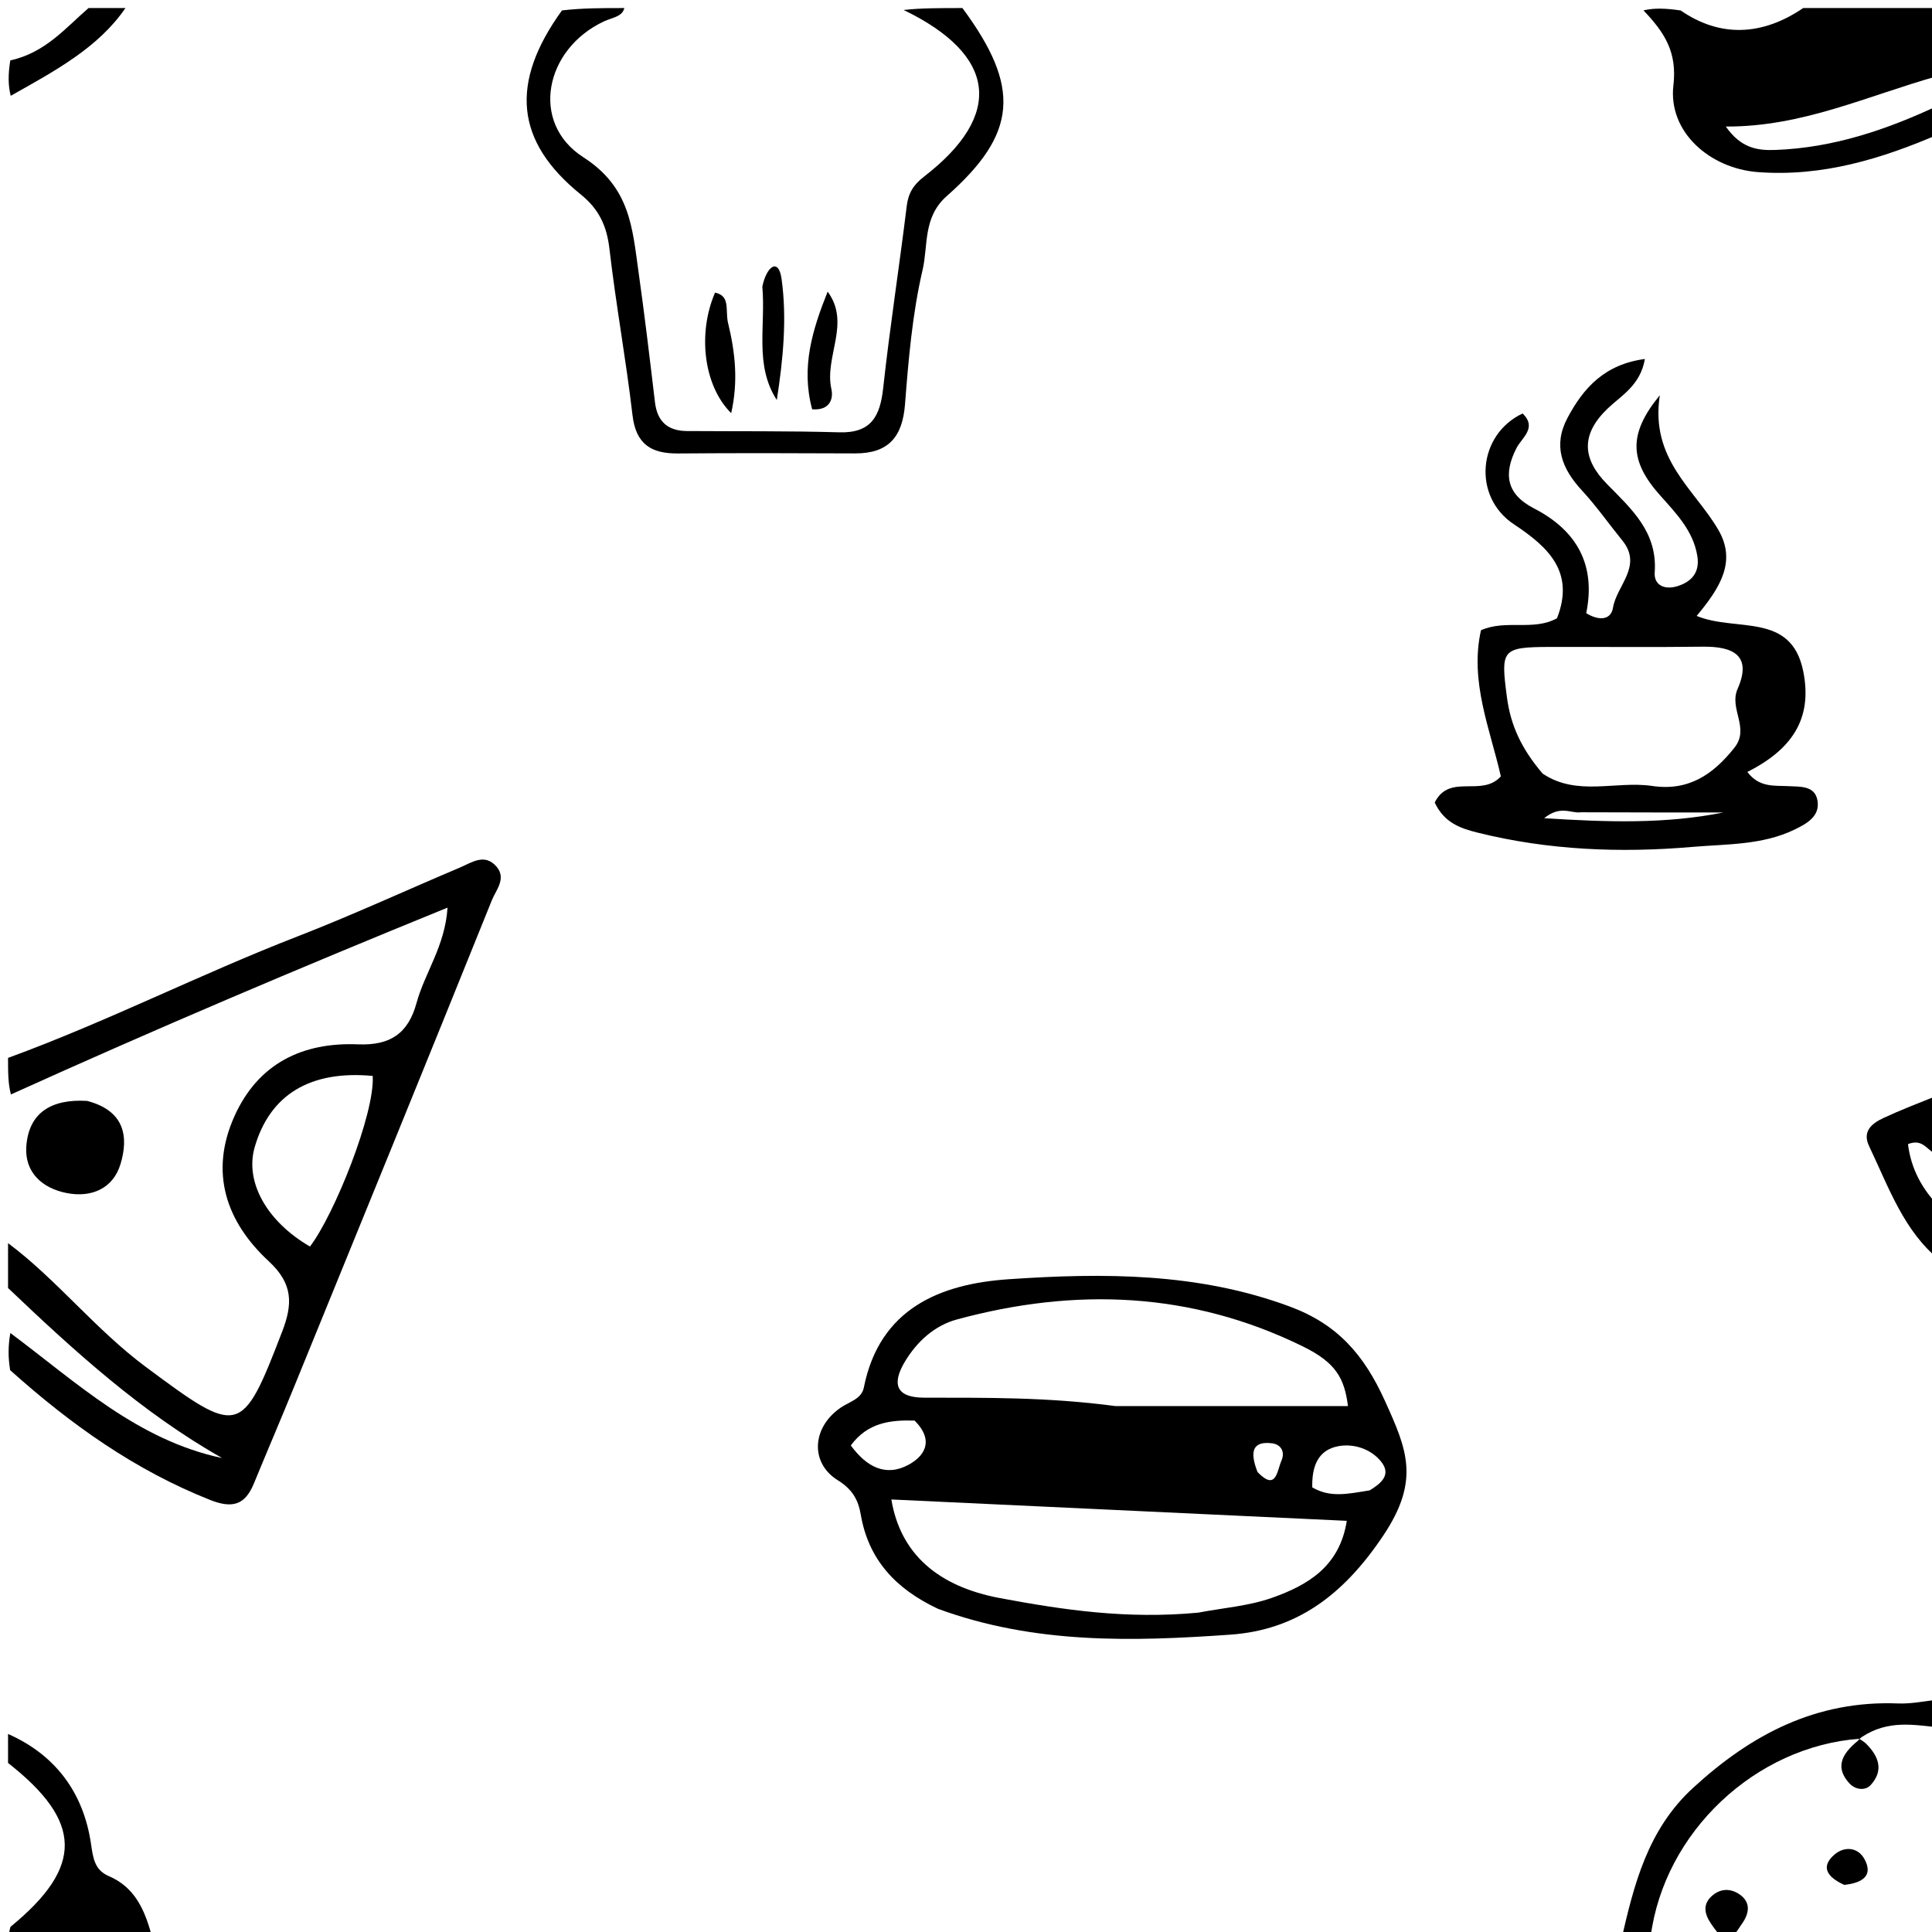 <svg version="1.1" id="Layer_1" xmlns="http://www.w3.org/2000/svg" xmlns:xlink="http://www.w3.org/1999/xlink" x="0px" y="0px"
	 width="100%" viewBox="0 0 240 240" enable-background="new 0 0 240 240" xml:space="preserve">
<path fill="#000000" opacity="1" stroke="none" 
	d="
M1,154.428 
	C7.028,158.925 11.824,165.13 18.137,169.823 
	C29.703,178.421 30.045,178.444 35.05,165.422 
	C36.36,162.016 36.439,159.501 33.389,156.679 
	C28.12,151.803 25.968,145.669 29.129,138.648 
	C32.079,132.097 37.581,129.455 44.465,129.732 
	C48.453,129.893 50.702,128.415 51.749,124.577 
	C52.771,120.827 55.287,117.539 55.595,112.749 
	C37.132,120.267 19.313,127.828 1.357,135.957 
	C1,134.611 1,133.222 1,131.417 
	C13.304,126.916 24.867,121.016 36.931,116.336 
	C43.743,113.694 50.387,110.622 57.121,107.775 
	C58.601,107.149 60.198,105.956 61.67,107.647 
	C62.95,109.116 61.608,110.571 61.109,111.81 
	C52.978,131.999 44.747,152.149 36.524,172.302 
	C34.893,176.299 33.191,180.267 31.55,184.26 
	C30.449,186.937 28.91,187.443 26.077,186.319 
	C16.805,182.638 8.863,177.016 1.261,170.206 
	C1,168.611 1,167.222 1.286,165.591 
	C9.53,171.734 17.022,178.876 27.596,181.126 
	C17.596,175.46 9.219,167.829 1,160 
	C1,158.286 1,156.571 1,154.428 
M46.299,133.655 
	C38.558,132.934 33.538,135.962 31.641,142.497 
	C30.391,146.806 33.13,151.733 38.507,154.848 
	C41.523,150.907 46.588,138.304 46.299,133.655 
z"/>
<path fill="#000000" opacity="1" stroke="none" 
	d="
M241,16.6 
	C233.706,19.754 226.358,21.983 218.361,21.378 
	C212.433,20.93 207.196,16.415 207.877,10.592 
	C208.355,6.503 206.809,4.063 204.157,1.291 
	C205.389,1 206.778,1 208.78,1.301 
	C213.669,4.68 218.906,4.464 224,1 
	C229.56,1 235.119,1 241,1 
	C241,3.664 241,6.341 240.692,9.453 
	C231.909,11.919 223.89,15.769 214.383,15.718 
	C216.269,18.393 218.278,18.71 220.514,18.629 
	C227.791,18.366 234.501,16.077 241,13 
	C241,14.067 241,15.133 241,16.6 
z"/>
<path fill="#000000" opacity="1" stroke="none" 
	d="
M77.556,1 
	C77.305,2.091 76.065,2.171 75.026,2.656 
	C67.668,6.093 65.794,15.251 72.46,19.53 
	C78.296,23.277 78.55,28.316 79.314,33.731 
	C80.077,39.135 80.719,44.557 81.364,49.978 
	C81.65,52.377 82.965,53.529 85.331,53.546 
	C91.642,53.592 97.957,53.523 104.264,53.704 
	C108.24,53.818 109.33,51.699 109.713,48.2 
	C110.539,40.657 111.715,33.153 112.634,25.619 
	C112.833,23.99 113.468,22.958 114.77,21.954 
	C124.702,14.297 123.851,6.845 112.253,1.239 
	C114.371,1 116.741,1 119.556,1 
	C126.847,10.851 126.4,16.593 117.61,24.357 
	C114.619,26.998 115.318,30.489 114.608,33.53 
	C113.337,38.976 112.858,44.637 112.423,50.237 
	C112.104,54.327 110.324,56.342 106.205,56.324 
	C98.878,56.294 91.55,56.27 84.224,56.331 
	C80.885,56.359 78.99,55.179 78.569,51.556 
	C77.768,44.658 76.503,37.815 75.708,30.917 
	C75.38,28.071 74.41,25.985 72.15,24.159 
	C64.024,17.594 63.279,10.338 69.809,1.295 
	C72.371,1 74.741,1 77.556,1 
z"/>
<path fill="#000000" opacity="1" stroke="none" 
	d="
M1,215.4 
	C6.783,217.952 10.352,222.582 11.302,229.03 
	C11.556,230.748 11.72,232.29 13.508,233.053 
	C16.72,234.425 17.995,237.196 18.897,240.659 
	C13.5,241 8,241.016 2.5,240.977 
	C1.892,240.973 0.658,241.596 1.301,239.358 
	C10.427,231.884 10.255,226.267 1,219 
	C1,217.933 1,216.867 1,215.4 
z"/>
<path fill="#000000" opacity="1" stroke="none" 
	d="
M241,214.6 
	C237.801,214.29 234.603,213.587 231.282,215.779 
	C231.001,215.999 231.015,215.992 231.015,215.992 
	C218.1,216.936 206.735,227.546 205.046,240.596 
	C203.933,241 202.867,241 201.4,241 
	C202.975,234.153 204.64,227.316 210.31,222.104 
	C217.606,215.397 225.664,211.213 235.774,211.609 
	C237.252,211.667 238.742,211.396 240.613,211.139 
	C241,212.067 241,213.133 241,214.6 
z"/>
<path fill="#000000" opacity="1" stroke="none" 
	d="
M241,156.562 
	C236.545,153.032 234.635,147.524 232.177,142.356 
	C231.311,140.532 232.54,139.549 233.96,138.887 
	C236.043,137.916 238.192,137.086 240.656,136.098 
	C241,138.371 241,140.741 240.754,143.392 
	C239.424,143.193 239.063,141.333 237.016,142.123 
	C237.395,145.223 238.8,147.793 241,150 
	C241,152.042 241,154.083 241,156.562 
z"/>
<path fill="#000000" opacity="1" stroke="none" 
	d="
M15.583,1 
	C12.214,5.918 6.88,8.782 1.332,11.901 
	C1,10.611 1,9.222 1.279,7.504 
	C5.64,6.545 8.129,3.481 11,1 
	C12.389,1 13.778,1 15.583,1 
z"/>
<path fill="#000000" opacity="1" stroke="none" 
	d="
M214.25,241 
	C213.516,240.323 213.016,239.657 212.55,238.967 
	C211.72,237.738 211.458,236.505 212.767,235.427 
	C213.787,234.588 214.972,234.591 216.017,235.275 
	C217.396,236.177 217.382,237.44 216.546,238.748 
	C216.187,239.308 215.796,239.848 215.21,240.699 
	C215,241 214.5,241 214.25,241 
z"/>
<path fill="#000000" opacity="1" stroke="none" 
	d="
M116.511,199.849 
	C111.2,197.344 107.878,193.693 106.926,188.145 
	C106.609,186.3 105.885,185.01 104.07,183.879 
	C100.593,181.713 100.873,177.321 104.408,174.88 
	C105.492,174.131 107.024,173.801 107.309,172.366 
	C109.278,162.464 116.906,159.482 125.309,158.91 
	C137.038,158.111 148.836,158.075 160.23,162.306 
	C166.137,164.5 169.433,168.264 172.04,174.02 
	C174.765,180.036 176.444,183.845 171.858,190.718 
	C166.777,198.331 160.886,202.499 152.824,203.064 
	C140.79,203.907 128.566,204.277 116.511,199.849 
M148.847,200.329 
	C151.934,199.736 155.152,199.509 158.078,198.465 
	C162.432,196.91 166.413,194.62 167.302,188.923 
	C148.229,188.028 129.577,187.153 110.729,186.269 
	C111.84,192.987 116.475,197.077 124.235,198.525 
	C132.065,199.986 139.95,201.168 148.847,200.329 
M138.584,174.671 
	C148.224,174.671 157.864,174.671 167.448,174.671 
	C167.011,171.167 165.908,169.251 161.836,167.252 
	C147.993,160.454 133.57,159.918 118.881,163.905 
	C116.108,164.657 113.929,166.625 112.42,169.132 
	C110.788,171.844 111.226,173.616 114.783,173.624 
	C122.416,173.64 130.053,173.534 138.584,174.671 
M170.143,185.139 
	C171.495,184.318 172.863,183.248 171.619,181.635 
	C170.373,180.018 168.225,179.305 166.31,179.64 
	C163.613,180.112 162.956,182.322 163.016,184.77 
	C165.254,186.073 167.387,185.585 170.143,185.139 
M113.618,176.471 
	C110.621,176.38 107.788,176.704 105.692,179.558 
	C107.615,182.197 110.013,183.513 112.882,181.948 
	C114.718,180.947 116.181,179.052 113.618,176.471 
M156.215,182.86 
	C158.545,185.292 158.629,182.714 159.178,181.471 
	C159.665,180.369 159.152,179.43 158.003,179.29 
	C155.546,178.99 155.241,180.369 156.215,182.86 
z"/>
<path fill="#000000" opacity="1" stroke="none" 
	d="
M178.226,99.69 
	C180.073,96.01 184.051,99.091 186.441,96.443 
	C185.112,90.575 182.544,84.668 183.973,78.29 
	C187.095,76.912 190.486,78.429 193.419,76.799 
	C195.647,71.075 192.383,67.987 188.063,65.128 
	C182.876,61.696 183.562,53.986 189.148,51.361 
	C190.983,53.161 189.043,54.366 188.376,55.675 
	C186.726,58.908 187.151,61.403 190.545,63.148 
	C195.892,65.896 198.275,70.185 197.046,76.172 
	C198.534,77.095 200.106,77.107 200.373,75.487 
	C200.829,72.727 204.108,70.309 201.53,67.14 
	C199.853,65.079 198.324,62.885 196.524,60.94 
	C194.028,58.242 192.88,55.372 194.722,51.91 
	C196.701,48.19 199.325,45.261 204.335,44.594 
	C203.769,47.884 201.387,49.143 199.718,50.741 
	C196.319,53.994 196.568,57.018 199.631,60.135 
	C202.671,63.229 205.914,66.097 205.554,71.11 
	C205.441,72.674 206.759,73.327 208.403,72.808 
	C210.281,72.215 211.166,70.972 210.845,69.044 
	C210.325,65.927 208.227,63.783 206.215,61.525 
	C202.432,57.28 202.216,53.934 206.189,49.098 
	C204.962,57.065 210.496,60.744 213.452,65.809 
	C215.772,69.785 213.625,73.072 210.765,76.512 
	C215.651,78.544 222.51,75.986 224.003,83.381 
	C225.232,89.467 222.405,93.184 217.066,95.897 
	C218.539,97.859 220.42,97.569 222.135,97.657 
	C223.64,97.734 225.461,97.573 225.776,99.454 
	C226.102,101.406 224.453,102.314 222.906,103.063 
	C218.906,105 214.413,104.846 210.247,105.205 
	C201.342,105.974 192.333,105.625 183.53,103.427 
	C181.368,102.886 179.389,102.183 178.226,99.69 
M191.628,96.095 
	C195.898,98.978 200.717,96.969 205.231,97.634 
	C209.739,98.297 212.78,96.25 215.456,92.882 
	C217.412,90.423 214.752,88.071 215.853,85.57 
	C217.683,81.412 215.283,80.284 211.524,80.334 
	C205.199,80.417 198.873,80.345 192.548,80.364 
	C186.507,80.383 186.423,80.712 187.194,86.59 
	C187.648,90.055 188.943,92.941 191.628,96.095 
M196.384,100.904 
	C195.159,101.086 193.893,99.971 191.819,101.639 
	C199.828,102.15 206.959,102.357 214.081,100.929 
	C208.454,100.929 202.827,100.929 196.384,100.904 
z"/>
<path fill="#000000" opacity="1" stroke="none" 
	d="
M100.89,50.845 
	C99.47,45.598 100.94,40.916 102.814,36.228 
	C105.72,40.17 102.382,44.317 103.276,48.321 
	C103.566,49.619 103.021,51.013 100.89,50.845 
z"/>
<path fill="#000000" opacity="1" stroke="none" 
	d="
M90.402,39.948 
	C91.371,43.898 91.705,47.421 90.832,51.324 
	C87.385,47.916 86.646,41.371 88.828,36.348 
	C90.692,36.753 90.121,38.343 90.402,39.948 
z"/>
<path fill="#000000" opacity="1" stroke="none" 
	d="
M94.701,35.609 
	C95.184,33.169 96.705,31.894 97.09,34.656 
	C97.775,39.574 97.282,44.656 96.496,49.691 
	C93.703,45.361 95.129,40.58 94.701,35.609 
z"/>
<path fill="#000000" opacity="1" stroke="none" 
	d="
M10.819,136.758 
	C15.459,137.965 16.003,141.168 14.976,144.588 
	C14.055,147.653 11.354,148.814 8.263,148.201 
	C5.231,147.6 3.044,145.622 3.268,142.421 
	C3.558,138.268 6.316,136.494 10.819,136.758 
z"/>
<path fill="#000000" opacity="1" stroke="none" 
	d="
M230.996,216.003 
	C231.256,216.197 231.553,216.357 231.785,216.584 
	C233.368,218.134 234.051,219.904 232.396,221.73 
	C231.701,222.498 230.464,222.33 229.737,221.534 
	C227.989,219.62 228.684,217.972 230.762,216.272 
	C231.015,215.992 231.001,215.999 230.996,216.003 
z"/>
<path fill="#000000" opacity="1" stroke="none" 
	d="
M229.103,234.148 
	C226.947,233.172 226.131,231.886 227.884,230.382 
	C229.134,229.31 230.816,229.459 231.626,230.97 
	C232.704,232.979 231.411,233.895 229.103,234.148 
z"/>
</svg>